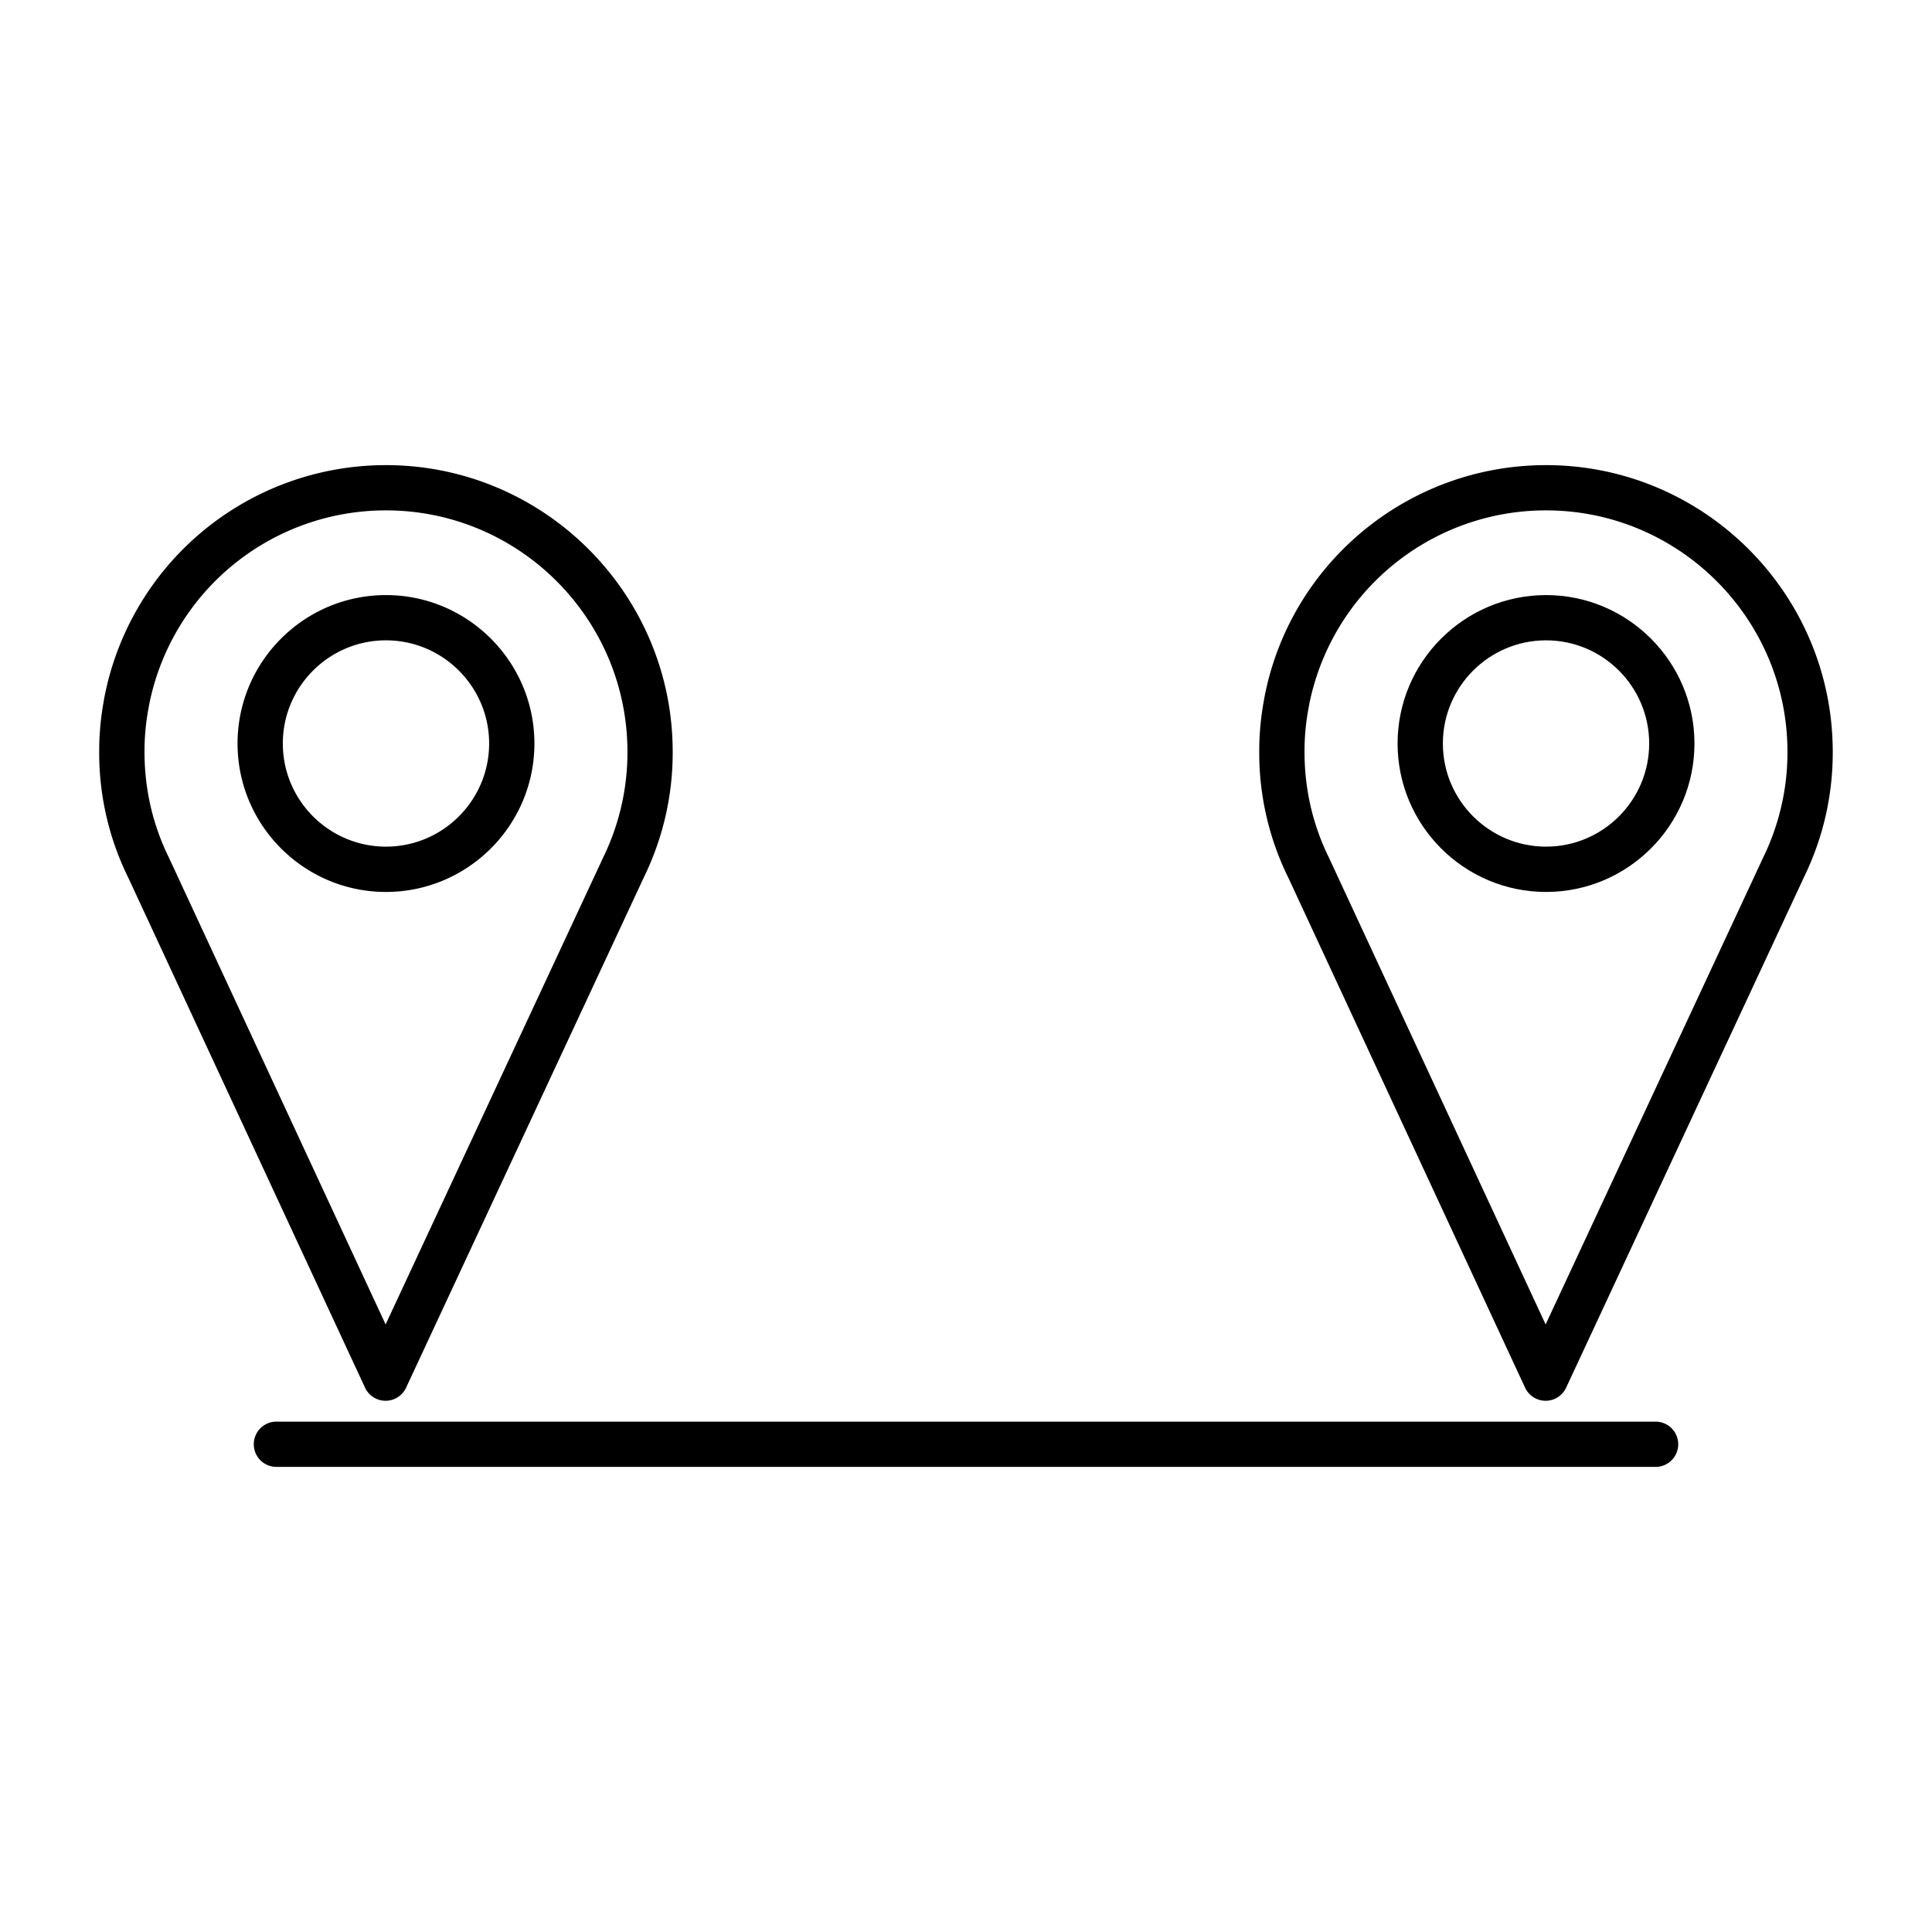 <svg xmlns="http://www.w3.org/2000/svg" viewBox="0 0 64 64" width="24" height="24">
    <path d="M12.773 46.402a.75.75 0 0 1-.681-.434l-7.846-16.9a9.335 9.335 0 0 1-.96-4.161 9.2 9.2 0 0 1 .154-1.699l.008-.054.001-.006a9.494 9.494 0 0 1 9.335-7.74c5.238 0 9.5 4.261 9.5 9.499a9.382 9.382 0 0 1-.938 4.119l-7.894 16.943a.747.747 0 0 1-.679.433zM4.934 23.378l-.01.064a7.602 7.602 0 0 0-.137 1.464c0 1.237.273 2.419.813 3.514l7.174 15.454 7.218-15.492a7.922 7.922 0 0 0 .793-3.476c0-4.411-3.589-7.999-8-7.999a7.992 7.992 0 0 0-7.851 6.471z"
          fill="#000000"/>
    <path d="M12.785 29.547c-2.711 0-4.916-2.206-4.916-4.917s2.205-4.917 4.916-4.917c2.712 0 4.918 2.206 4.918 4.917s-2.206 4.917-4.918 4.917zm0-8.335c-1.884 0-3.416 1.533-3.416 3.417s1.532 3.417 3.416 3.417c1.885 0 3.418-1.533 3.418-3.417s-1.533-3.417-3.418-3.417zm42.058 27.381H9.157a.75.75 0 0 1 0-1.5h45.686a.75.75 0 0 1 0 1.5zm-3.642-2.191a.75.75 0 0 1-.681-.434l-7.846-16.9a9.335 9.335 0 0 1-.96-4.161 9.2 9.2 0 0 1 .154-1.699l.008-.054.001-.006c.838-4.485 4.765-7.74 9.337-7.74 5.237 0 9.498 4.261 9.498 9.499a9.382 9.382 0 0 1-.938 4.119L51.88 45.969a.747.747 0 0 1-.679.433zm-7.84-23.024-.01.064a7.602 7.602 0 0 0-.137 1.464c0 1.237.273 2.419.813 3.514l7.174 15.454 7.218-15.492a7.922 7.922 0 0 0 .793-3.476c0-4.411-3.588-7.999-7.998-7.999a7.994 7.994 0 0 0-7.853 6.471z"
          fill="#000000"/>
    <path d="M51.215 29.547c-2.712 0-4.918-2.206-4.918-4.917s2.206-4.917 4.918-4.917c2.711 0 4.916 2.206 4.916 4.917s-2.205 4.917-4.916 4.917zm0-8.335c-1.885 0-3.418 1.533-3.418 3.417s1.533 3.417 3.418 3.417c1.884 0 3.416-1.533 3.416-3.417s-1.532-3.417-3.416-3.417z"
          fill="#000000"/>
</svg>